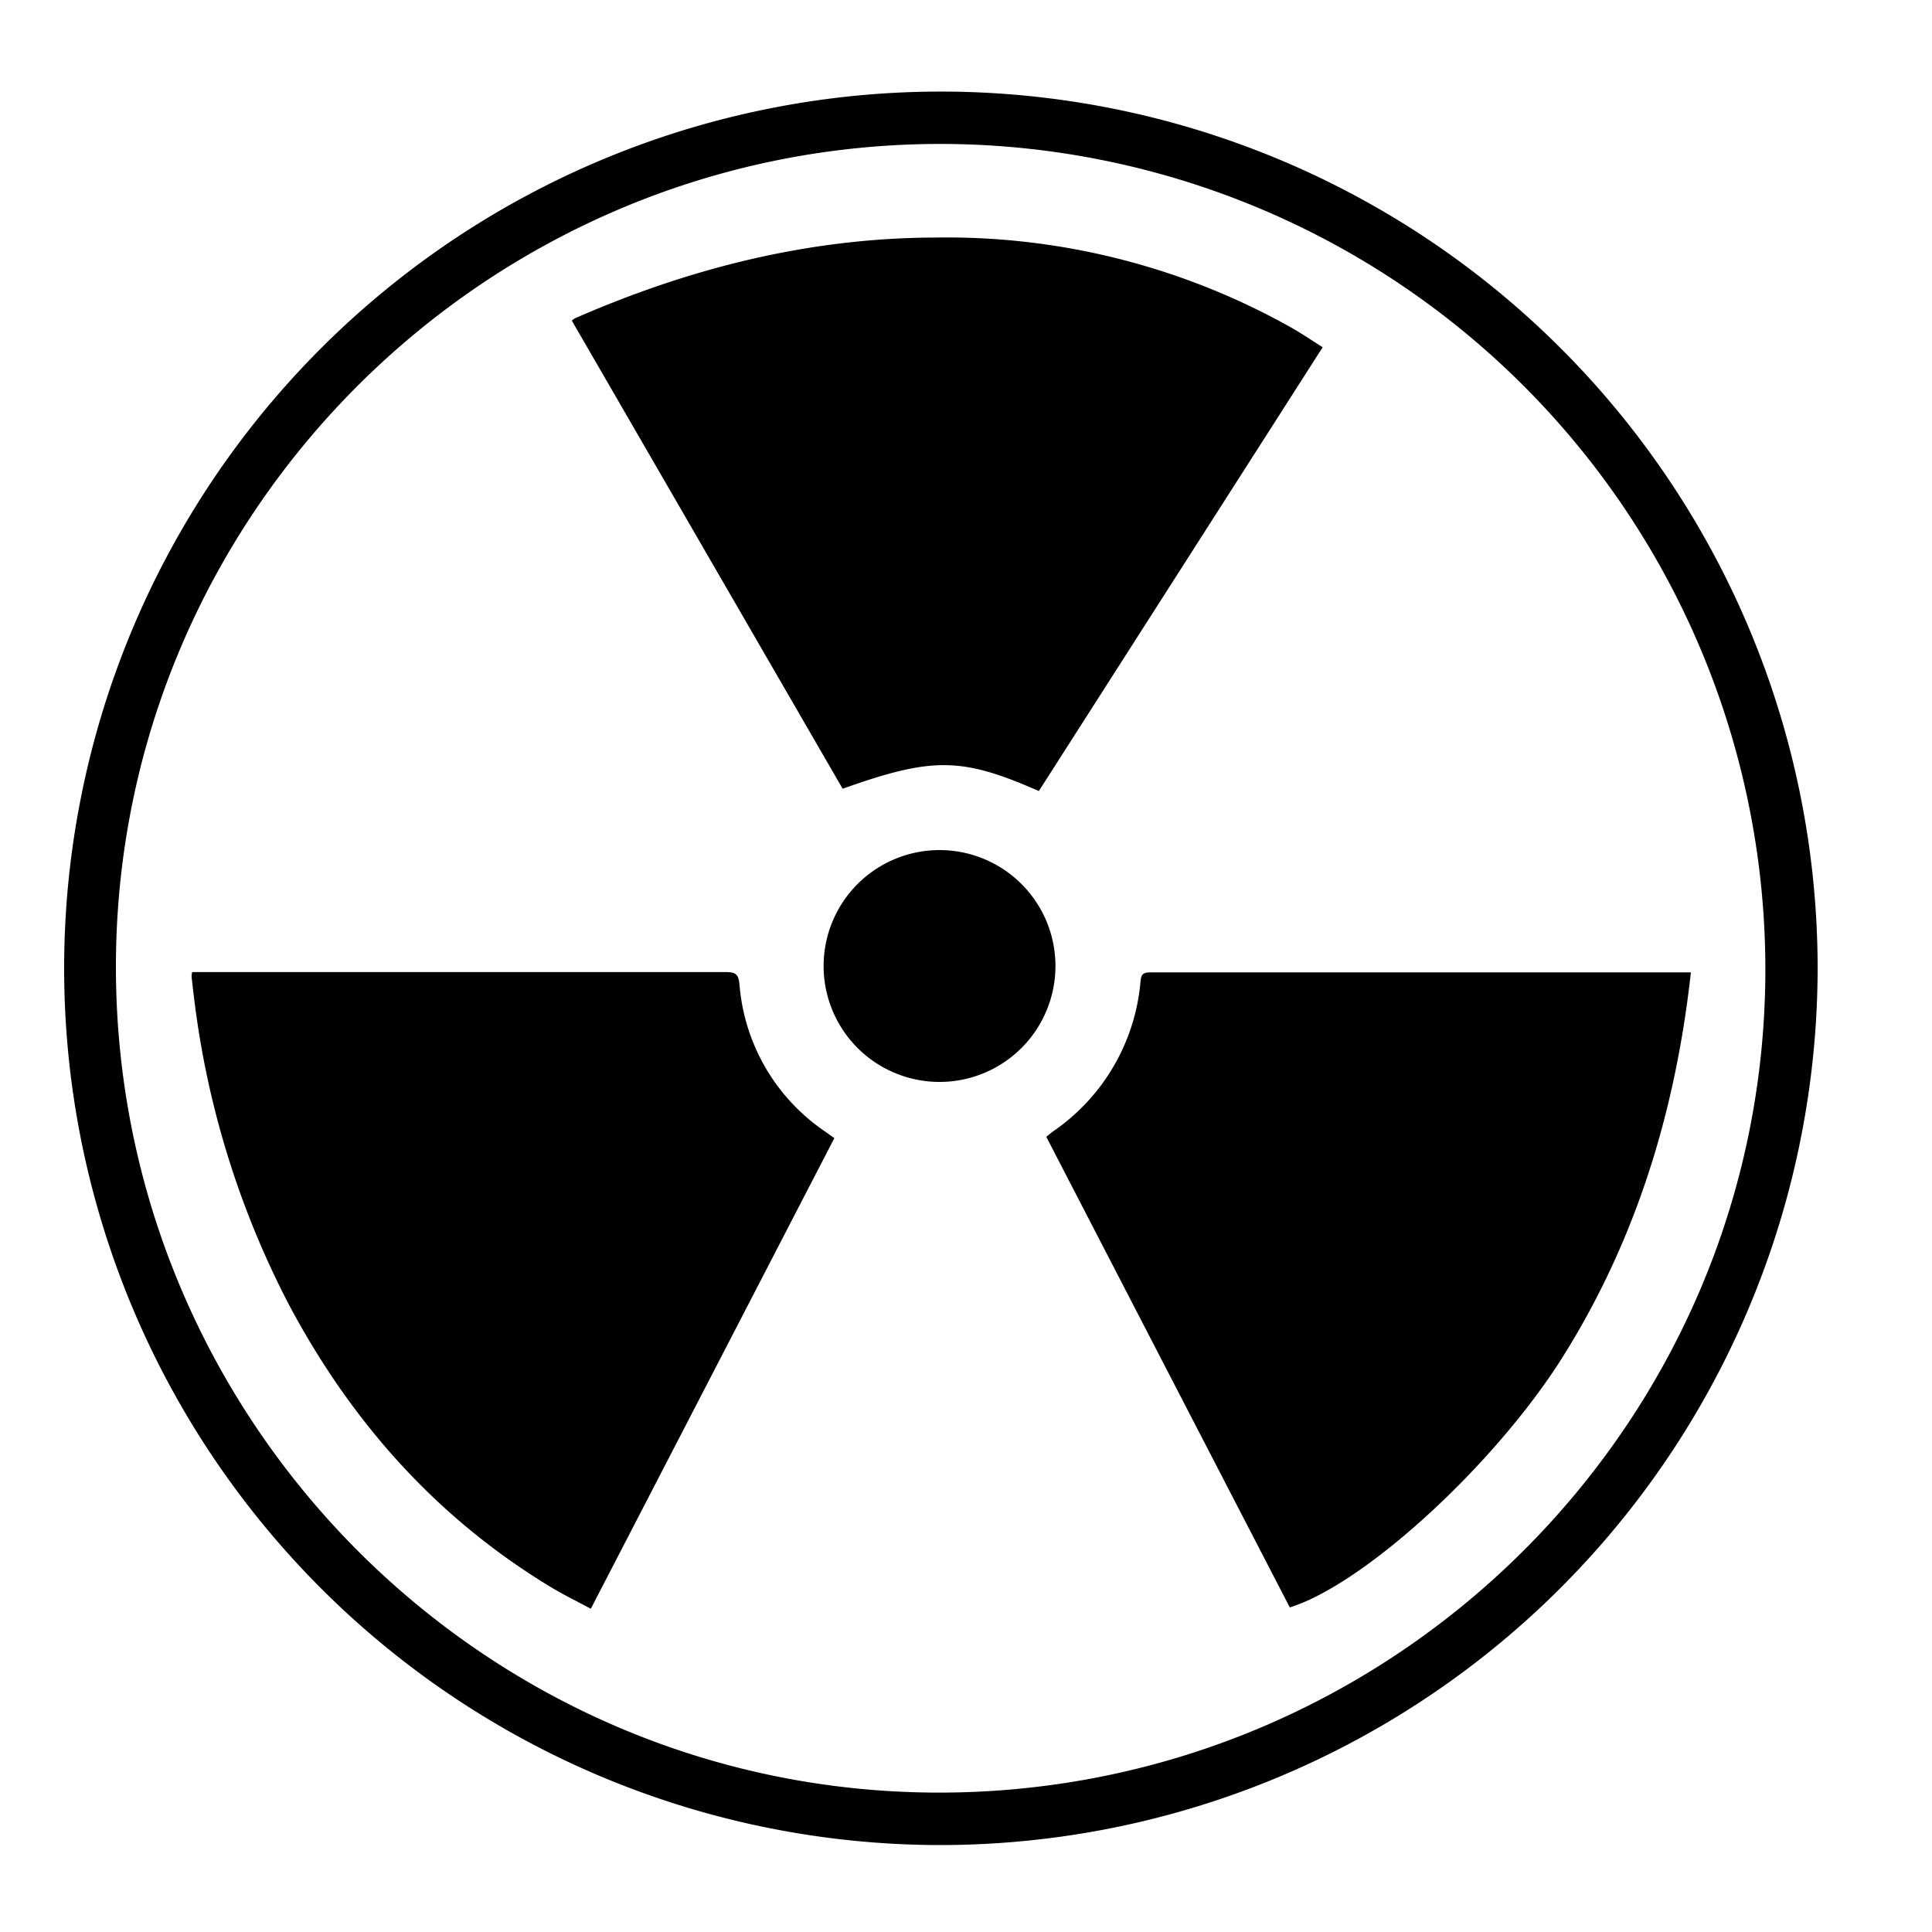 <svg id="Layer_1" data-name="Layer 1" xmlns="http://www.w3.org/2000/svg" viewBox="0 0 200 200"><g id="G0G22y"><path d="M97.38,191a90.76,90.76,0,1,1,90.78-90.6A90.87,90.87,0,0,1,97.38,191Zm0-176.1C50.4,14.9,12.05,53.11,12,100c-.05,47.13,38.18,85.54,85.18,85.57,47.15,0,85.53-38.18,85.57-85.17A85.47,85.47,0,0,0,97.41,14.9Z"/><path d="M133.52,166.4q-12.59-24.32-25.21-48.72c.27-.22.5-.41.75-.59a21,21,0,0,0,9-15.43c.07-.67.14-1,1-1q27.65,0,55.3,0l.68,0c-1.59,14.39-5.69,27.85-13.45,40.1C154.54,151.81,141.21,164,133.52,166.4Z"/><path d="M19.89,100.63h1.19q27,0,54.05,0c1,0,1.32.2,1.42,1.27a20.34,20.34,0,0,0,8.77,15.17l1.05.75C78,134,69.6,150.23,61.16,166.54c-1.39-.75-2.73-1.4-4-2.16-11.91-7.17-20.8-17.17-27.28-29.38a92.84,92.84,0,0,1-9.81-31.85c-.09-.68-.16-1.37-.24-2.06A3.33,3.33,0,0,1,19.89,100.63Z"/><path d="M107.54,81.89c-8-3.52-11-3.55-20.31-.24L59.2,33.2a1.47,1.47,0,0,1,.34-.26c11.9-5.2,24.27-8.32,37.31-8.35a72.83,72.83,0,0,1,36.8,9.31c1.08.61,2.11,1.31,3.27,2.05Z"/><path d="M97.14,112a12,12,0,1,1,12.12-12A12,12,0,0,1,97.14,112Z"/></g></svg>
